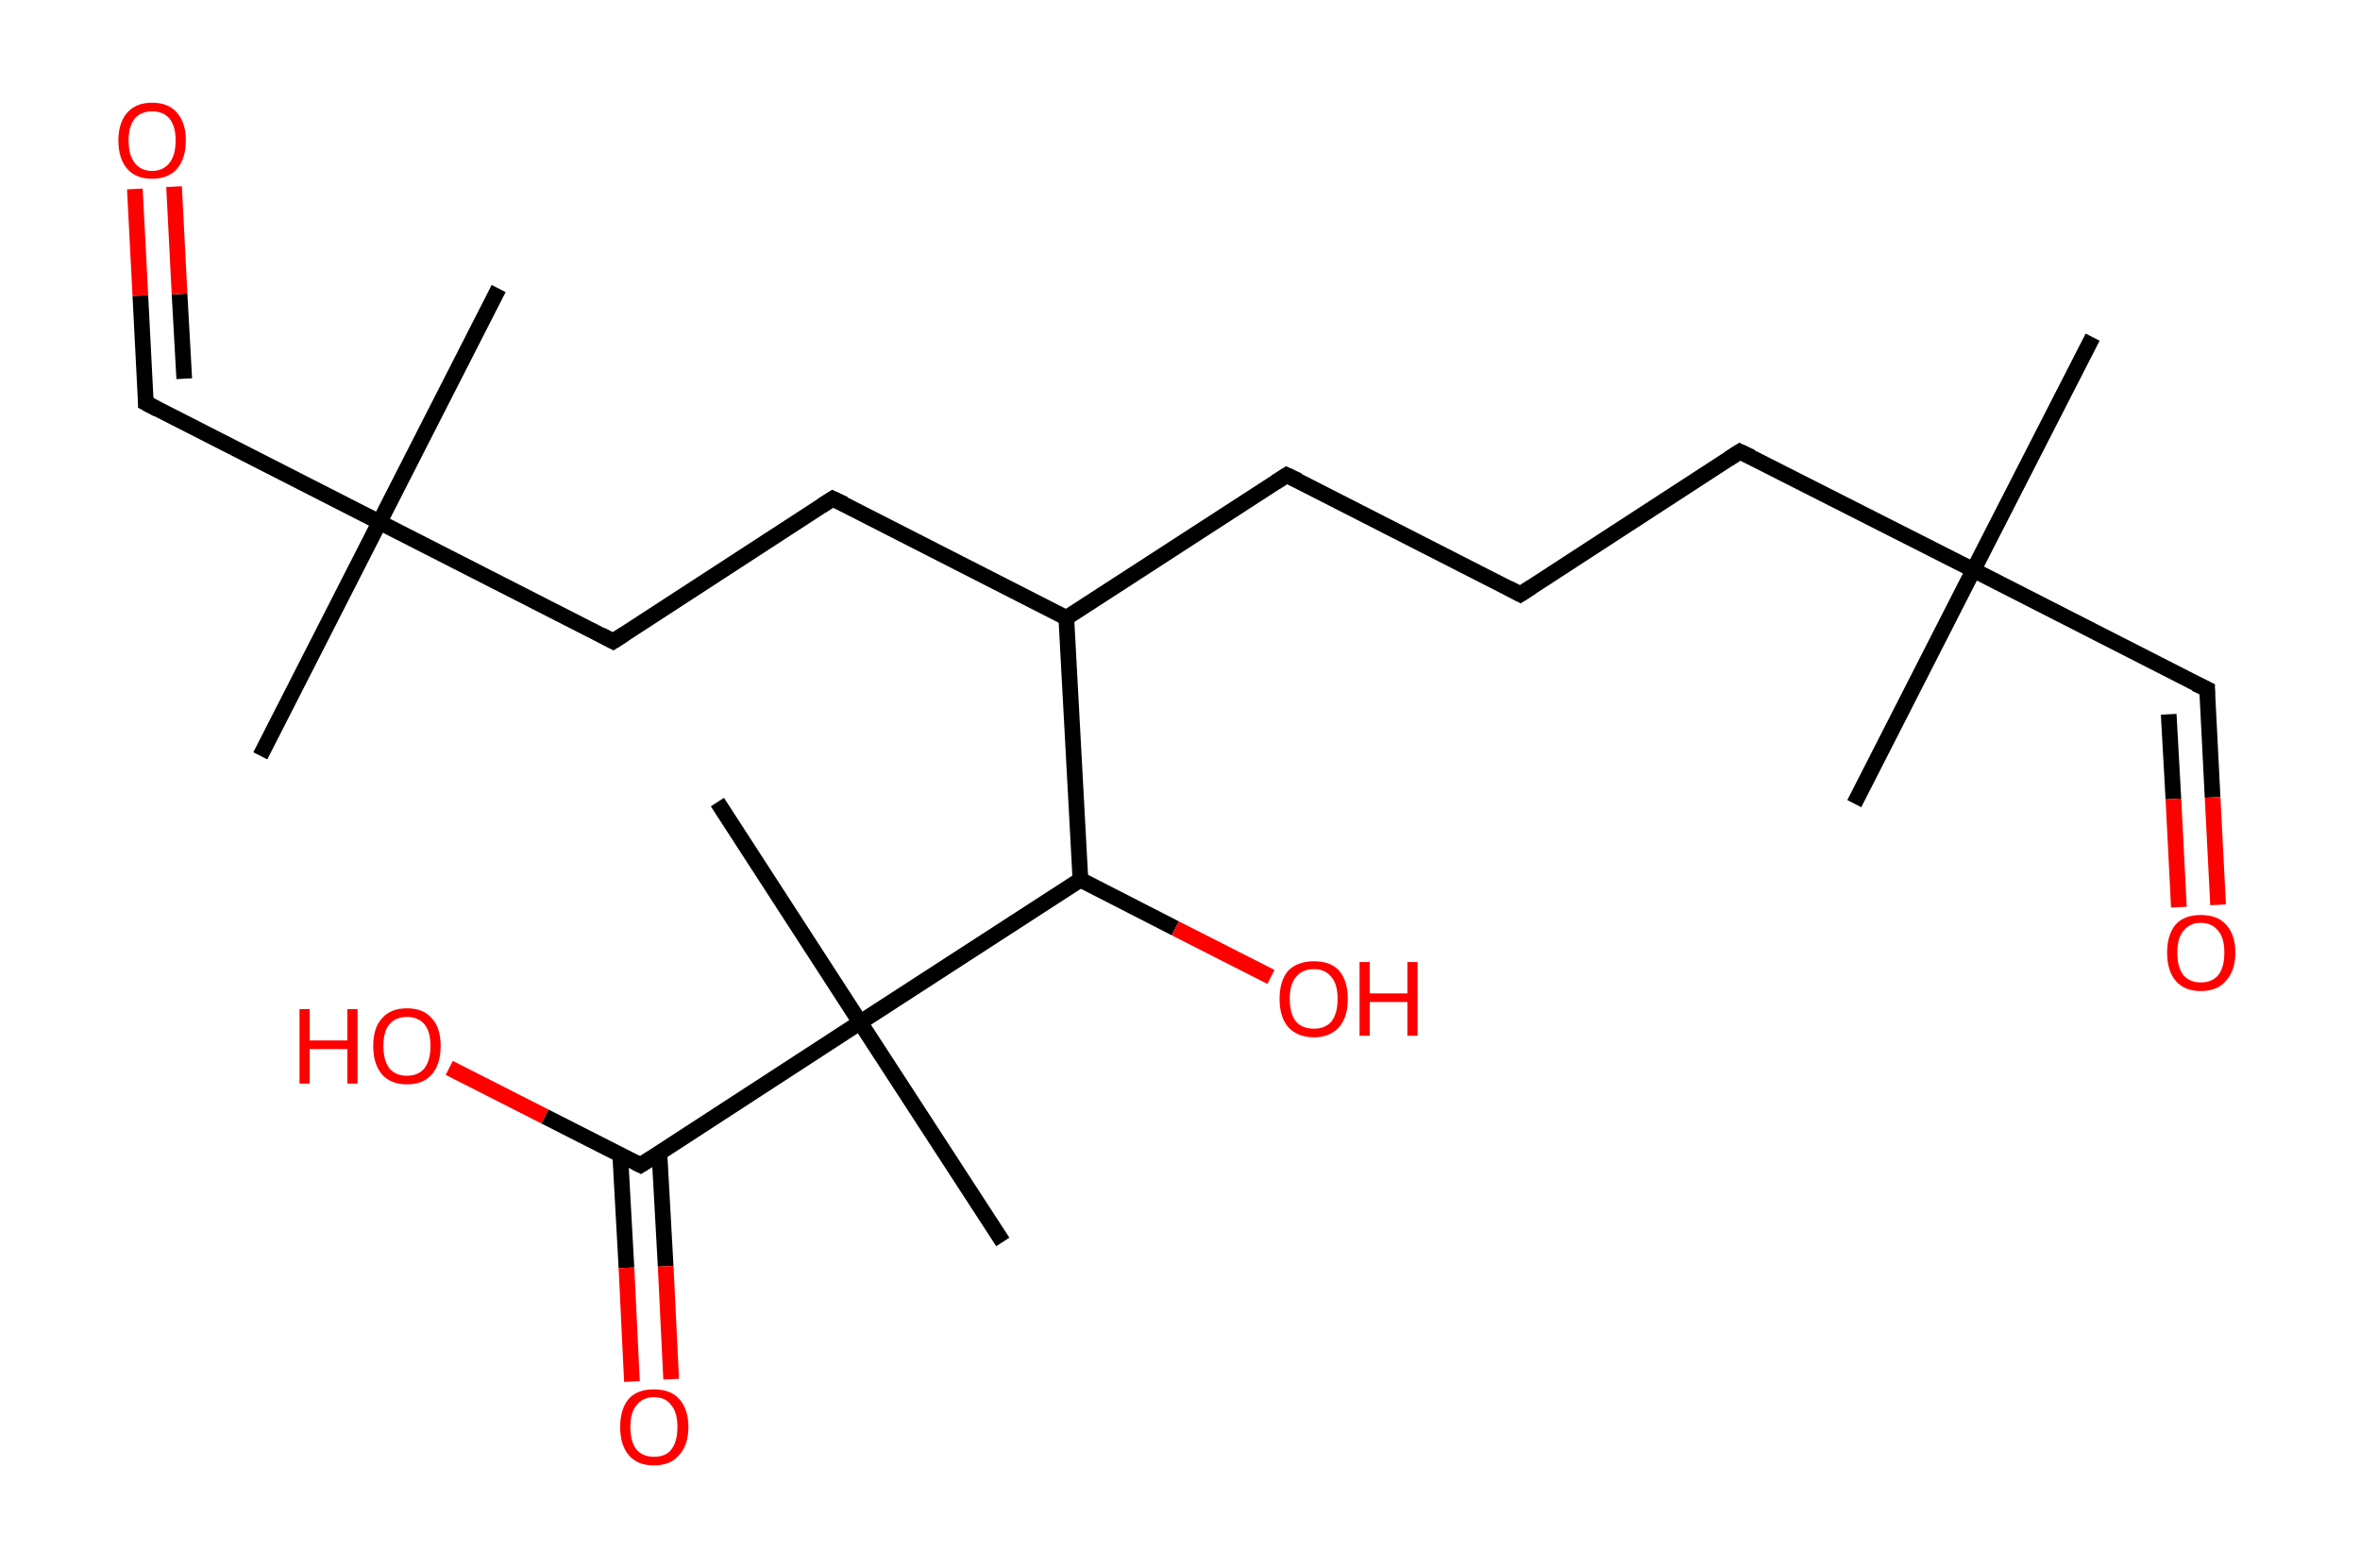 <?xml version='1.0' encoding='ASCII' standalone='yes'?>
<svg xmlns="http://www.w3.org/2000/svg" xmlns:rdkit="http://www.rdkit.org/xml" xmlns:xlink="http://www.w3.org/1999/xlink" version="1.1" baseProfile="full" xml:space="preserve" width="301px" height="200px" viewBox="0 0 301 200">
<!-- END OF HEADER -->
<rect style="opacity:1.0;fill:#FFFFFF;stroke:none" width="301.0" height="200.0" x="0.0" y="0.0"> </rect>
<path class="bond-0 atom-0 atom-1" d="M 266.9,43.0 L 251.7,72.7" style="fill:none;fill-rule:evenodd;stroke:#000000;stroke-width:2.0px;stroke-linecap:butt;stroke-linejoin:miter;stroke-opacity:1"/>
<path class="bond-1 atom-1 atom-2" d="M 251.7,72.7 L 236.5,102.5" style="fill:none;fill-rule:evenodd;stroke:#000000;stroke-width:2.0px;stroke-linecap:butt;stroke-linejoin:miter;stroke-opacity:1"/>
<path class="bond-2 atom-1 atom-3" d="M 251.7,72.7 L 281.5,87.9" style="fill:none;fill-rule:evenodd;stroke:#000000;stroke-width:2.0px;stroke-linecap:butt;stroke-linejoin:miter;stroke-opacity:1"/>
<path class="bond-3 atom-3 atom-4" d="M 281.5,87.9 L 282.2,101.7" style="fill:none;fill-rule:evenodd;stroke:#000000;stroke-width:2.0px;stroke-linecap:butt;stroke-linejoin:miter;stroke-opacity:1"/>
<path class="bond-3 atom-3 atom-4" d="M 282.2,101.7 L 282.9,115.4" style="fill:none;fill-rule:evenodd;stroke:#FF0000;stroke-width:2.0px;stroke-linecap:butt;stroke-linejoin:miter;stroke-opacity:1"/>
<path class="bond-3 atom-3 atom-4" d="M 276.6,91.1 L 277.2,101.9" style="fill:none;fill-rule:evenodd;stroke:#000000;stroke-width:2.0px;stroke-linecap:butt;stroke-linejoin:miter;stroke-opacity:1"/>
<path class="bond-3 atom-3 atom-4" d="M 277.2,101.9 L 277.9,115.7" style="fill:none;fill-rule:evenodd;stroke:#FF0000;stroke-width:2.0px;stroke-linecap:butt;stroke-linejoin:miter;stroke-opacity:1"/>
<path class="bond-4 atom-1 atom-5" d="M 251.7,72.7 L 221.9,57.6" style="fill:none;fill-rule:evenodd;stroke:#000000;stroke-width:2.0px;stroke-linecap:butt;stroke-linejoin:miter;stroke-opacity:1"/>
<path class="bond-5 atom-5 atom-6" d="M 221.9,57.6 L 193.9,75.8" style="fill:none;fill-rule:evenodd;stroke:#000000;stroke-width:2.0px;stroke-linecap:butt;stroke-linejoin:miter;stroke-opacity:1"/>
<path class="bond-6 atom-6 atom-7" d="M 193.9,75.8 L 164.1,60.6" style="fill:none;fill-rule:evenodd;stroke:#000000;stroke-width:2.0px;stroke-linecap:butt;stroke-linejoin:miter;stroke-opacity:1"/>
<path class="bond-7 atom-7 atom-8" d="M 164.1,60.6 L 136.0,78.8" style="fill:none;fill-rule:evenodd;stroke:#000000;stroke-width:2.0px;stroke-linecap:butt;stroke-linejoin:miter;stroke-opacity:1"/>
<path class="bond-8 atom-8 atom-9" d="M 136.0,78.8 L 106.2,63.6" style="fill:none;fill-rule:evenodd;stroke:#000000;stroke-width:2.0px;stroke-linecap:butt;stroke-linejoin:miter;stroke-opacity:1"/>
<path class="bond-9 atom-9 atom-10" d="M 106.2,63.6 L 78.2,81.8" style="fill:none;fill-rule:evenodd;stroke:#000000;stroke-width:2.0px;stroke-linecap:butt;stroke-linejoin:miter;stroke-opacity:1"/>
<path class="bond-10 atom-10 atom-11" d="M 78.2,81.8 L 48.4,66.6" style="fill:none;fill-rule:evenodd;stroke:#000000;stroke-width:2.0px;stroke-linecap:butt;stroke-linejoin:miter;stroke-opacity:1"/>
<path class="bond-11 atom-11 atom-12" d="M 48.4,66.6 L 63.6,36.8" style="fill:none;fill-rule:evenodd;stroke:#000000;stroke-width:2.0px;stroke-linecap:butt;stroke-linejoin:miter;stroke-opacity:1"/>
<path class="bond-12 atom-11 atom-13" d="M 48.4,66.6 L 33.2,96.4" style="fill:none;fill-rule:evenodd;stroke:#000000;stroke-width:2.0px;stroke-linecap:butt;stroke-linejoin:miter;stroke-opacity:1"/>
<path class="bond-13 atom-11 atom-14" d="M 48.4,66.6 L 18.6,51.4" style="fill:none;fill-rule:evenodd;stroke:#000000;stroke-width:2.0px;stroke-linecap:butt;stroke-linejoin:miter;stroke-opacity:1"/>
<path class="bond-14 atom-14 atom-15" d="M 18.6,51.4 L 17.9,37.7" style="fill:none;fill-rule:evenodd;stroke:#000000;stroke-width:2.0px;stroke-linecap:butt;stroke-linejoin:miter;stroke-opacity:1"/>
<path class="bond-14 atom-14 atom-15" d="M 17.9,37.7 L 17.2,24.1" style="fill:none;fill-rule:evenodd;stroke:#FF0000;stroke-width:2.0px;stroke-linecap:butt;stroke-linejoin:miter;stroke-opacity:1"/>
<path class="bond-14 atom-14 atom-15" d="M 23.5,48.3 L 22.9,37.5" style="fill:none;fill-rule:evenodd;stroke:#000000;stroke-width:2.0px;stroke-linecap:butt;stroke-linejoin:miter;stroke-opacity:1"/>
<path class="bond-14 atom-14 atom-15" d="M 22.9,37.5 L 22.2,23.8" style="fill:none;fill-rule:evenodd;stroke:#FF0000;stroke-width:2.0px;stroke-linecap:butt;stroke-linejoin:miter;stroke-opacity:1"/>
<path class="bond-15 atom-8 atom-16" d="M 136.0,78.8 L 137.8,112.2" style="fill:none;fill-rule:evenodd;stroke:#000000;stroke-width:2.0px;stroke-linecap:butt;stroke-linejoin:miter;stroke-opacity:1"/>
<path class="bond-16 atom-16 atom-17" d="M 137.8,112.2 L 149.9,118.4" style="fill:none;fill-rule:evenodd;stroke:#000000;stroke-width:2.0px;stroke-linecap:butt;stroke-linejoin:miter;stroke-opacity:1"/>
<path class="bond-16 atom-16 atom-17" d="M 149.9,118.4 L 162.1,124.6" style="fill:none;fill-rule:evenodd;stroke:#FF0000;stroke-width:2.0px;stroke-linecap:butt;stroke-linejoin:miter;stroke-opacity:1"/>
<path class="bond-17 atom-16 atom-18" d="M 137.8,112.2 L 109.7,130.4" style="fill:none;fill-rule:evenodd;stroke:#000000;stroke-width:2.0px;stroke-linecap:butt;stroke-linejoin:miter;stroke-opacity:1"/>
<path class="bond-18 atom-18 atom-19" d="M 109.7,130.4 L 91.5,102.3" style="fill:none;fill-rule:evenodd;stroke:#000000;stroke-width:2.0px;stroke-linecap:butt;stroke-linejoin:miter;stroke-opacity:1"/>
<path class="bond-19 atom-18 atom-20" d="M 109.7,130.4 L 127.9,158.4" style="fill:none;fill-rule:evenodd;stroke:#000000;stroke-width:2.0px;stroke-linecap:butt;stroke-linejoin:miter;stroke-opacity:1"/>
<path class="bond-20 atom-18 atom-21" d="M 109.7,130.4 L 81.7,148.6" style="fill:none;fill-rule:evenodd;stroke:#000000;stroke-width:2.0px;stroke-linecap:butt;stroke-linejoin:miter;stroke-opacity:1"/>
<path class="bond-21 atom-21 atom-22" d="M 79.1,147.2 L 79.9,161.7" style="fill:none;fill-rule:evenodd;stroke:#000000;stroke-width:2.0px;stroke-linecap:butt;stroke-linejoin:miter;stroke-opacity:1"/>
<path class="bond-21 atom-21 atom-22" d="M 79.9,161.7 L 80.6,176.2" style="fill:none;fill-rule:evenodd;stroke:#FF0000;stroke-width:2.0px;stroke-linecap:butt;stroke-linejoin:miter;stroke-opacity:1"/>
<path class="bond-21 atom-21 atom-22" d="M 84.1,147.0 L 84.9,161.5" style="fill:none;fill-rule:evenodd;stroke:#000000;stroke-width:2.0px;stroke-linecap:butt;stroke-linejoin:miter;stroke-opacity:1"/>
<path class="bond-21 atom-21 atom-22" d="M 84.9,161.5 L 85.6,175.9" style="fill:none;fill-rule:evenodd;stroke:#FF0000;stroke-width:2.0px;stroke-linecap:butt;stroke-linejoin:miter;stroke-opacity:1"/>
<path class="bond-22 atom-21 atom-23" d="M 81.7,148.6 L 69.5,142.4" style="fill:none;fill-rule:evenodd;stroke:#000000;stroke-width:2.0px;stroke-linecap:butt;stroke-linejoin:miter;stroke-opacity:1"/>
<path class="bond-22 atom-21 atom-23" d="M 69.5,142.4 L 57.3,136.2" style="fill:none;fill-rule:evenodd;stroke:#FF0000;stroke-width:2.0px;stroke-linecap:butt;stroke-linejoin:miter;stroke-opacity:1"/>
<path d="M 280.0,87.2 L 281.5,87.9 L 281.5,88.6" style="fill:none;stroke:#000000;stroke-width:2.0px;stroke-linecap:butt;stroke-linejoin:miter;stroke-opacity:1;"/>
<path d="M 223.4,58.3 L 221.9,57.6 L 220.5,58.5" style="fill:none;stroke:#000000;stroke-width:2.0px;stroke-linecap:butt;stroke-linejoin:miter;stroke-opacity:1;"/>
<path d="M 195.3,74.9 L 193.9,75.8 L 192.4,75.0" style="fill:none;stroke:#000000;stroke-width:2.0px;stroke-linecap:butt;stroke-linejoin:miter;stroke-opacity:1;"/>
<path d="M 165.6,61.3 L 164.1,60.6 L 162.7,61.5" style="fill:none;stroke:#000000;stroke-width:2.0px;stroke-linecap:butt;stroke-linejoin:miter;stroke-opacity:1;"/>
<path d="M 107.7,64.3 L 106.2,63.6 L 104.8,64.5" style="fill:none;stroke:#000000;stroke-width:2.0px;stroke-linecap:butt;stroke-linejoin:miter;stroke-opacity:1;"/>
<path d="M 79.6,80.9 L 78.2,81.8 L 76.7,81.0" style="fill:none;stroke:#000000;stroke-width:2.0px;stroke-linecap:butt;stroke-linejoin:miter;stroke-opacity:1;"/>
<path d="M 20.1,52.2 L 18.6,51.4 L 18.6,50.7" style="fill:none;stroke:#000000;stroke-width:2.0px;stroke-linecap:butt;stroke-linejoin:miter;stroke-opacity:1;"/>
<path d="M 83.1,147.7 L 81.7,148.6 L 81.1,148.3" style="fill:none;stroke:#000000;stroke-width:2.0px;stroke-linecap:butt;stroke-linejoin:miter;stroke-opacity:1;"/>
<path class="atom-4" d="M 276.4 121.5 Q 276.4 119.2, 277.5 117.9 Q 278.6 116.7, 280.7 116.7 Q 282.8 116.7, 283.9 117.9 Q 285.1 119.2, 285.1 121.5 Q 285.1 123.8, 283.9 125.1 Q 282.8 126.4, 280.7 126.4 Q 278.6 126.4, 277.5 125.1 Q 276.4 123.8, 276.4 121.5 M 280.7 125.3 Q 282.1 125.3, 282.9 124.4 Q 283.7 123.4, 283.7 121.5 Q 283.7 119.6, 282.9 118.7 Q 282.1 117.7, 280.7 117.7 Q 279.3 117.7, 278.5 118.7 Q 277.7 119.6, 277.7 121.5 Q 277.7 123.4, 278.5 124.4 Q 279.3 125.3, 280.7 125.3 " fill="#FF0000"/>
<path class="atom-15" d="M 15.1 17.9 Q 15.1 15.7, 16.2 14.4 Q 17.3 13.1, 19.4 13.1 Q 21.5 13.1, 22.6 14.4 Q 23.7 15.7, 23.7 17.9 Q 23.7 20.2, 22.6 21.5 Q 21.5 22.8, 19.4 22.8 Q 17.3 22.8, 16.2 21.5 Q 15.1 20.2, 15.1 17.9 M 19.4 21.8 Q 20.8 21.8, 21.6 20.8 Q 22.4 19.8, 22.4 17.9 Q 22.4 16.1, 21.6 15.1 Q 20.8 14.2, 19.4 14.2 Q 18.0 14.2, 17.2 15.1 Q 16.4 16.1, 16.4 17.9 Q 16.4 19.8, 17.2 20.8 Q 18.0 21.8, 19.4 21.8 " fill="#FF0000"/>
<path class="atom-17" d="M 163.2 127.4 Q 163.2 125.1, 164.3 123.8 Q 165.5 122.6, 167.6 122.6 Q 169.7 122.6, 170.8 123.8 Q 171.9 125.1, 171.9 127.4 Q 171.9 129.7, 170.8 131.0 Q 169.6 132.3, 167.6 132.3 Q 165.5 132.3, 164.3 131.0 Q 163.2 129.7, 163.2 127.4 M 167.6 131.2 Q 169.0 131.2, 169.8 130.3 Q 170.6 129.3, 170.6 127.4 Q 170.6 125.5, 169.8 124.6 Q 169.0 123.6, 167.6 123.6 Q 166.1 123.6, 165.3 124.6 Q 164.5 125.5, 164.5 127.4 Q 164.5 129.3, 165.3 130.3 Q 166.1 131.2, 167.6 131.2 " fill="#FF0000"/>
<path class="atom-17" d="M 173.4 122.7 L 174.7 122.7 L 174.7 126.7 L 179.5 126.7 L 179.5 122.7 L 180.8 122.7 L 180.8 132.1 L 179.5 132.1 L 179.5 127.8 L 174.7 127.8 L 174.7 132.1 L 173.4 132.1 L 173.4 122.7 " fill="#FF0000"/>
<path class="atom-22" d="M 79.1 182.0 Q 79.1 179.7, 80.2 178.4 Q 81.3 177.2, 83.4 177.2 Q 85.5 177.2, 86.6 178.4 Q 87.8 179.7, 87.8 182.0 Q 87.8 184.3, 86.6 185.6 Q 85.5 186.9, 83.4 186.9 Q 81.3 186.9, 80.2 185.6 Q 79.1 184.3, 79.1 182.0 M 83.4 185.8 Q 84.9 185.8, 85.6 184.9 Q 86.4 183.9, 86.4 182.0 Q 86.4 180.1, 85.6 179.2 Q 84.9 178.2, 83.4 178.2 Q 82.0 178.2, 81.2 179.2 Q 80.4 180.1, 80.4 182.0 Q 80.4 183.9, 81.2 184.9 Q 82.0 185.8, 83.4 185.8 " fill="#FF0000"/>
<path class="atom-23" d="M 38.2 128.7 L 39.5 128.7 L 39.5 132.7 L 44.3 132.7 L 44.3 128.7 L 45.6 128.7 L 45.6 138.2 L 44.3 138.2 L 44.3 133.8 L 39.5 133.8 L 39.5 138.2 L 38.2 138.2 L 38.2 128.7 " fill="#FF0000"/>
<path class="atom-23" d="M 47.6 133.4 Q 47.6 131.1, 48.7 129.9 Q 49.8 128.6, 51.9 128.6 Q 54.0 128.6, 55.1 129.9 Q 56.2 131.1, 56.2 133.4 Q 56.2 135.7, 55.1 137.0 Q 54.0 138.3, 51.9 138.3 Q 49.8 138.3, 48.7 137.0 Q 47.6 135.7, 47.6 133.4 M 51.9 137.2 Q 53.3 137.2, 54.1 136.3 Q 54.9 135.3, 54.9 133.4 Q 54.9 131.5, 54.1 130.6 Q 53.3 129.7, 51.9 129.7 Q 50.5 129.7, 49.7 130.6 Q 48.9 131.5, 48.9 133.4 Q 48.9 135.3, 49.7 136.3 Q 50.5 137.2, 51.9 137.2 " fill="#FF0000"/>
</svg>
